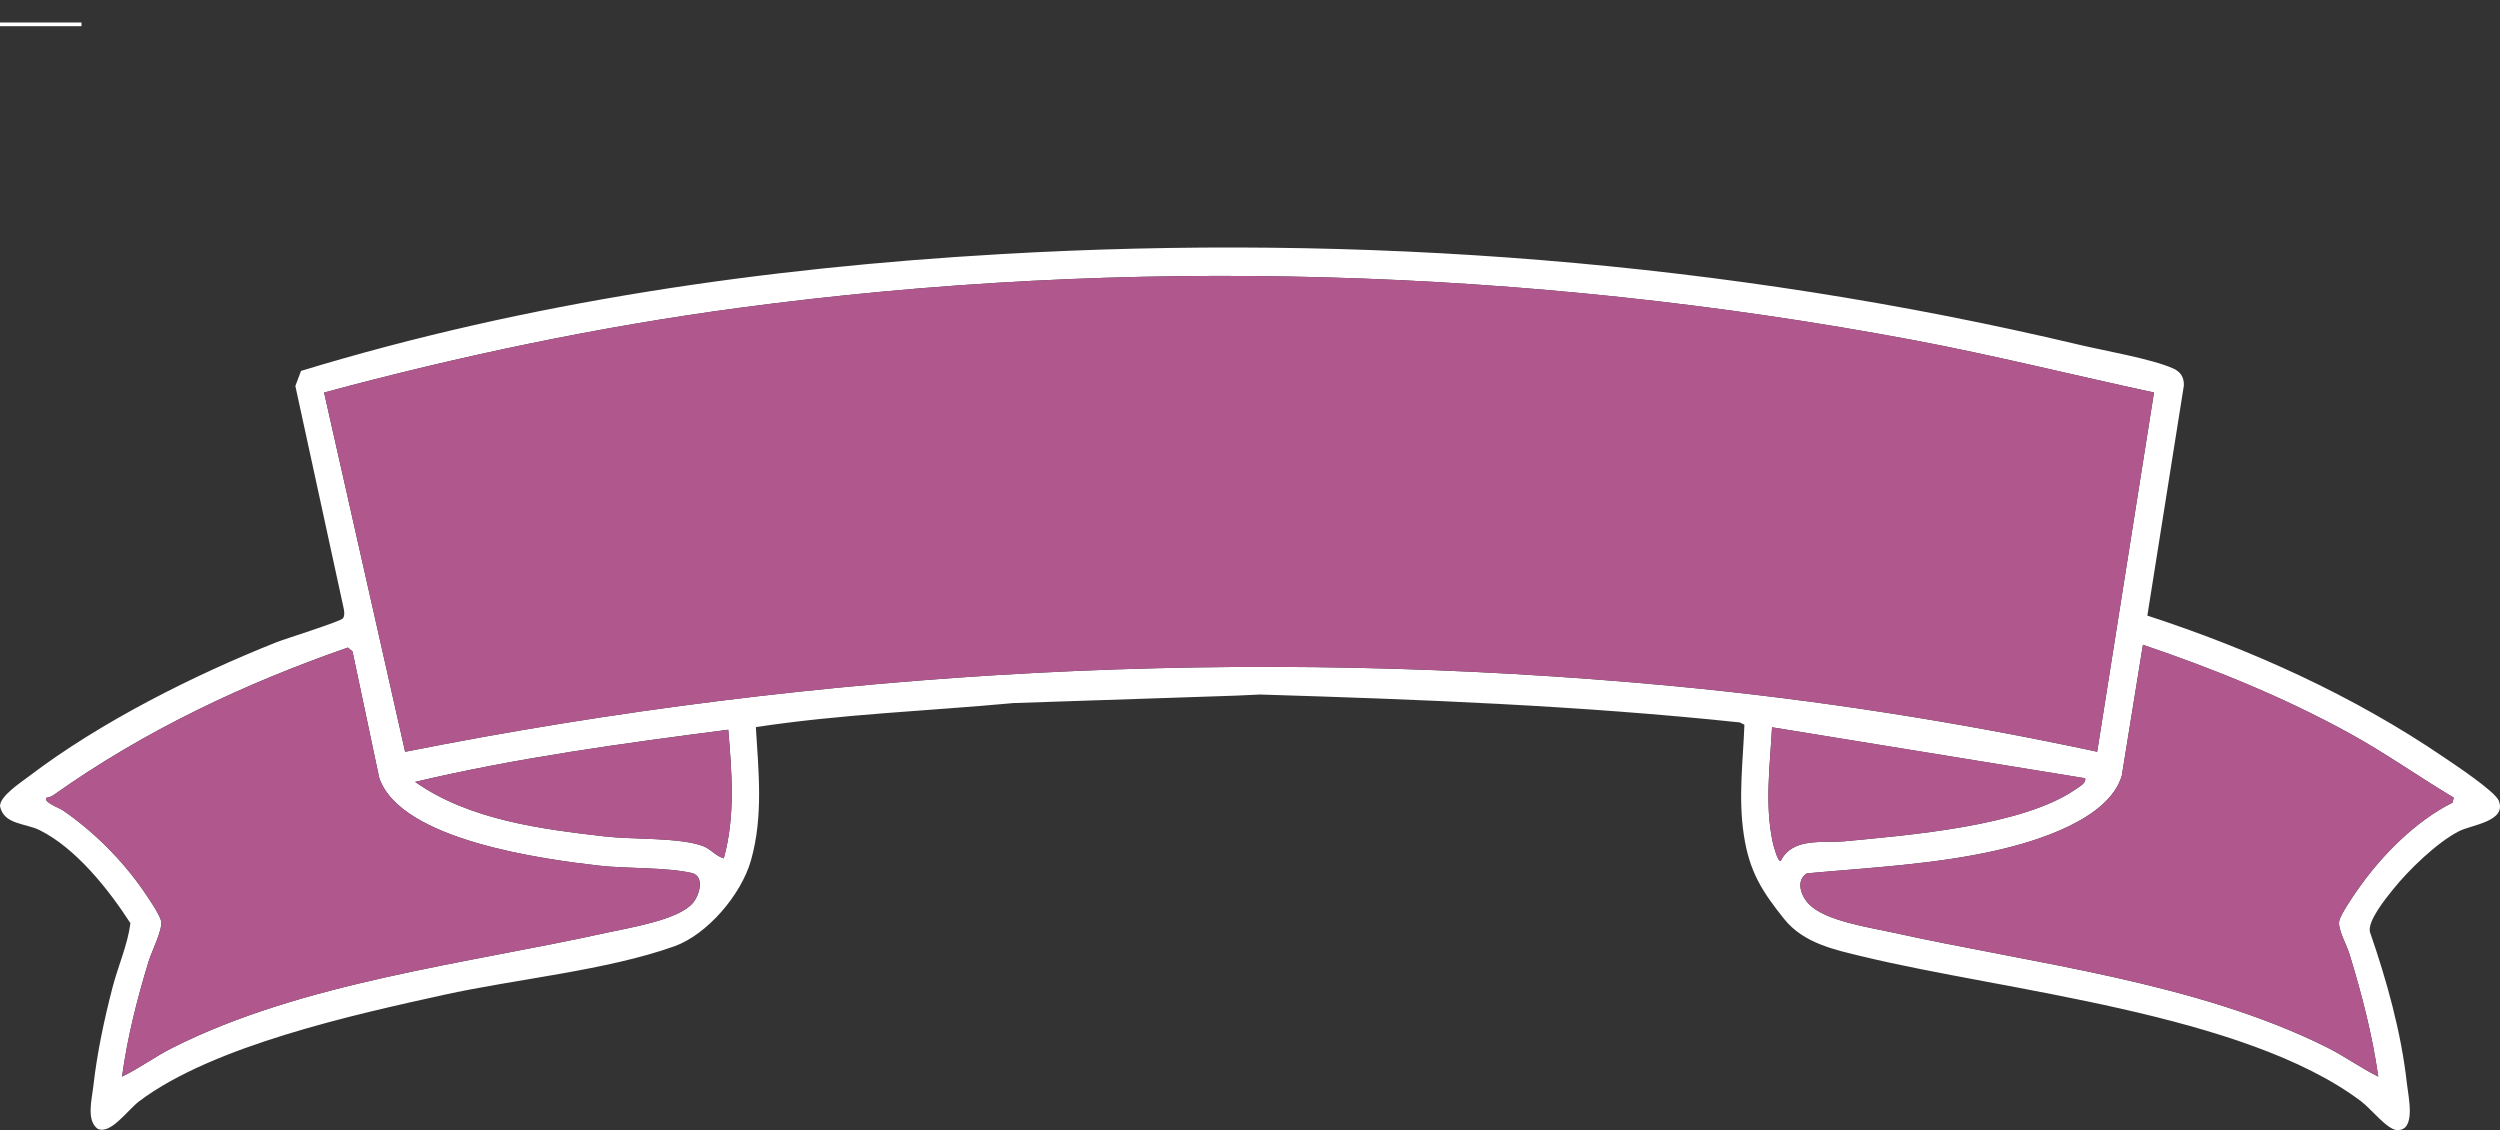 <?xml version="1.0" encoding="UTF-8"?>
<svg id="Capa_1" data-name="Capa 1" xmlns="http://www.w3.org/2000/svg" viewBox="0 0 2039.45 921.93">
  <rect x="0" y="0" width="2039.45" height="921.93" fill="#333333" stroke="none"/>
  <defs>
    <style>
      .cls-1 {
        fill: #fff;
      }

      .cls-2, .cls-3 {
        fill: #b0578d;
      }

      .cls-3 {
        stroke: #fff;
        stroke-miterlimit: 10;
        stroke-width: 3px;
      }
    </style>
  </defs>
  <line class="cls-3" x1="-292.69" y1="19.86" x2="66.48" y2="19.86"/>
  <path class="cls-1" d="M1751.76,502.21c84.28,27.44,167.98,65.1,242.61,116.01,8.42,5.74,41.14,27.38,44.11,35.04,6.58,17-22.23,19.53-32.5,24.82-17.99,9.26-40.96,31.45-54.06,47.82-5.95,7.44-20.24,24.97-18.65,34.15,13.52,38.91,25.62,81.99,30.19,123.5,1.29,11.69,7.75,38.79-7.9,38.38-7.93-.21-21.32-17.4-29.32-23.44-95.35-71.99-291.34-90.22-406.39-118.12-22.67-5.49-48.31-10.64-64.34-30.65-17.82-22.24-28.48-38.57-32.97-68.88-4.55-30.69-.6-59.4.52-89.64l-3.73-1.86c-130.23-13.77-260.85-18.78-391.45-22.77l-19.89.92-181.07,6.04c-70.01,6.49-141.18,9.06-210.3,19.64,2.2,36.27,6.18,72.63-3.93,108.51-8.11,28.76-36.21,60.88-62.5,70.26-55.69,19.87-129.37,26.67-188.32,39.68-72.47,16-188.18,41.36-248.42,86.84-9.27,7-23.35,27.51-33.81,22.36-9.38-6.87-4.65-24.14-3.41-35.32,2.88-26.12,8.99-54.64,15.57-79.97,4.5-17.35,12.43-35.07,14.6-52.4-18.15-28.14-44.67-61.2-73.83-75.81-11.9-5.96-29.48-4.46-32.56-19.71.01-8.28,17.02-19.3,23.19-24.01,58.46-44.57,135.16-82.96,202.21-109.62,7.52-2.99,52.87-17.07,54.48-19.67,1.49-2.42.93-5.74.39-8.46l-39.32-180.95,4.62-12.32c185.3-56.53,378.19-84.14,570.44-95.25,294.16-17.01,591.81,5.51,879.93,73.86,20.79,4.93,58.55,11.4,76.6,19.24,5.88,2.55,9.23,6.84,9.02,14.03l-29.79,187.72ZM1757.18,320.21c-65.73-14.14-131.02-30.54-197.12-42.94-313.78-58.86-641.47-68.46-957.55-26.07-113.93,15.28-226.92,39.04-338.14,69.01l66.12,293.08c340.41-67.71,689.39-86.19,1034.46-53.61,116.08,10.96,231.72,29.11,345.89,53.56l46.33-293.03ZM2001.77,650.74c-28.56-17.02-55.99-36.53-85.11-52.52-53.84-29.56-110.98-52.73-168.51-72.2l-17.25,106.86c-10.83,36.15-71.43,53.84-101.97,60.79-50.67,11.53-103.41,14.08-154.91,18.79-9.51,5.99-4.71,18.72,1.93,25.37,13.5,13.53,48.93,18.68,67.42,22.77,115.17,25.52,247.26,40.3,354.54,93.62,14.53,7.22,27.75,16.93,42.25,24.08-4.87-34.05-13.48-67.38-23.51-99.97-2.28-7.42-9.58-20.32-8.4-26.74,1.03-5.59,11.17-20.19,14.86-25.51,19.61-28.29,47.85-56.52,77.54-71.28l1.11-4.06ZM99.53,878.3c14.16-6.82,26.91-16.34,41.01-23.46,106.01-53.49,239.93-68.66,354.26-93.93,17.7-3.91,58.47-10.3,70.3-24.14,5.99-7.01,9.75-22.27-.95-24.64-21.87-4.85-52.53-3.31-76-6.03-43.74-5.07-161.79-20.34-178.84-71.81l-21.74-102.91-3.78-3.1c-84.13,29.23-165.81,67.63-239.85,120.15-1.81,1.29-3.85,2.07-5.99,2.31-3.02,3.52,10.46,8.36,13.23,10.25,24.61,16.84,47.86,39.82,65.43,65.08,3.66,5.27,13.86,20,14.86,25.52,1.26,6.94-7.71,24.47-10.22,32.67-9.36,30.63-17.34,61.99-21.7,94.03ZM1701.03,634.89l-255.44-41.58c-1.61,31.31-6.03,62.4.5,93.47.46,2.18,4.33,17.28,6.71,15.39,9.55-19.39,34.84-14.25,51.65-15.85,51.73-4.94,146.02-12.34,189.18-42.72,2.55-1.8,8.3-4.71,7.41-8.7ZM594.1,595.29c-85.53,11.08-171.37,22.7-255.43,42.55,44.17,31.17,103.17,38.53,154.9,44.53,22.28,2.58,60.61.68,79.83,7.79,6.63,2.45,10.57,8.34,17.08,10.02,9.47-34.73,6.59-69.38,3.63-104.9Z"/>
  <path class="cls-2" d="M1757.18,320.21l-46.33,293.03c-114.17-24.45-229.82-42.6-345.89-53.56-345.07-32.58-694.05-14.1-1034.46,53.61l-66.12-293.08c111.23-29.97,224.21-53.73,338.14-69.01,316.07-42.39,643.77-32.79,957.55,26.07,66.1,12.4,131.39,28.8,197.12,42.94Z"/>
  <path class="cls-2" d="M2001.77,650.74l-1.11,4.06c-29.69,14.76-57.93,42.99-77.54,71.28-3.69,5.32-13.84,19.92-14.86,25.51-1.18,6.42,6.12,19.32,8.4,26.74,10.03,32.59,18.64,65.92,23.51,99.97-14.51-7.16-27.72-16.86-42.25-24.08-107.28-53.32-239.36-68.1-354.54-93.62-18.48-4.1-53.92-9.25-67.42-22.77-6.64-6.65-11.45-19.38-1.93-25.37,51.5-4.71,104.24-7.26,154.91-18.79,30.54-6.95,91.14-24.64,101.97-60.79l17.25-106.86c57.53,19.48,114.67,42.64,168.51,72.2,29.11,15.99,56.55,35.5,85.11,52.52Z"/>
  <path class="cls-2" d="M99.53,878.3c4.36-32.04,12.34-63.4,21.7-94.03,2.51-8.2,11.48-25.74,10.22-32.67-1-5.52-11.2-20.25-14.86-25.52-17.57-25.27-40.82-48.24-65.43-65.08-2.77-1.89-16.25-6.73-13.23-10.25,2.15-.24,4.18-1.02,5.99-2.31,74.05-52.52,155.73-90.92,239.85-120.15l3.78,3.1,21.74,102.91c17.05,51.48,135.1,66.74,178.84,71.81,23.47,2.72,54.13,1.18,76,6.03,10.7,2.37,6.94,17.63.95,24.64-11.83,13.84-52.6,20.23-70.3,24.14-114.33,25.27-248.25,40.43-354.26,93.93-14.1,7.12-26.85,16.64-41.01,23.46Z"/>
  <path class="cls-2" d="M1701.03,634.89c.89,4-4.86,6.91-7.41,8.7-43.16,30.38-137.45,37.78-189.18,42.72-16.81,1.6-42.1-3.54-51.65,15.85-2.38,1.89-6.25-13.21-6.71-15.39-6.53-31.07-2.11-62.16-.5-93.47l255.44,41.58Z"/>
  <path class="cls-2" d="M594.1,595.29c2.96,35.52,5.83,70.18-3.63,104.9-6.51-1.68-10.45-7.57-17.08-10.02-19.22-7.11-57.55-5.21-79.83-7.79-51.73-6-110.73-13.36-154.9-44.53,84.06-19.85,169.9-31.47,255.43-42.55Z"/>
</svg>